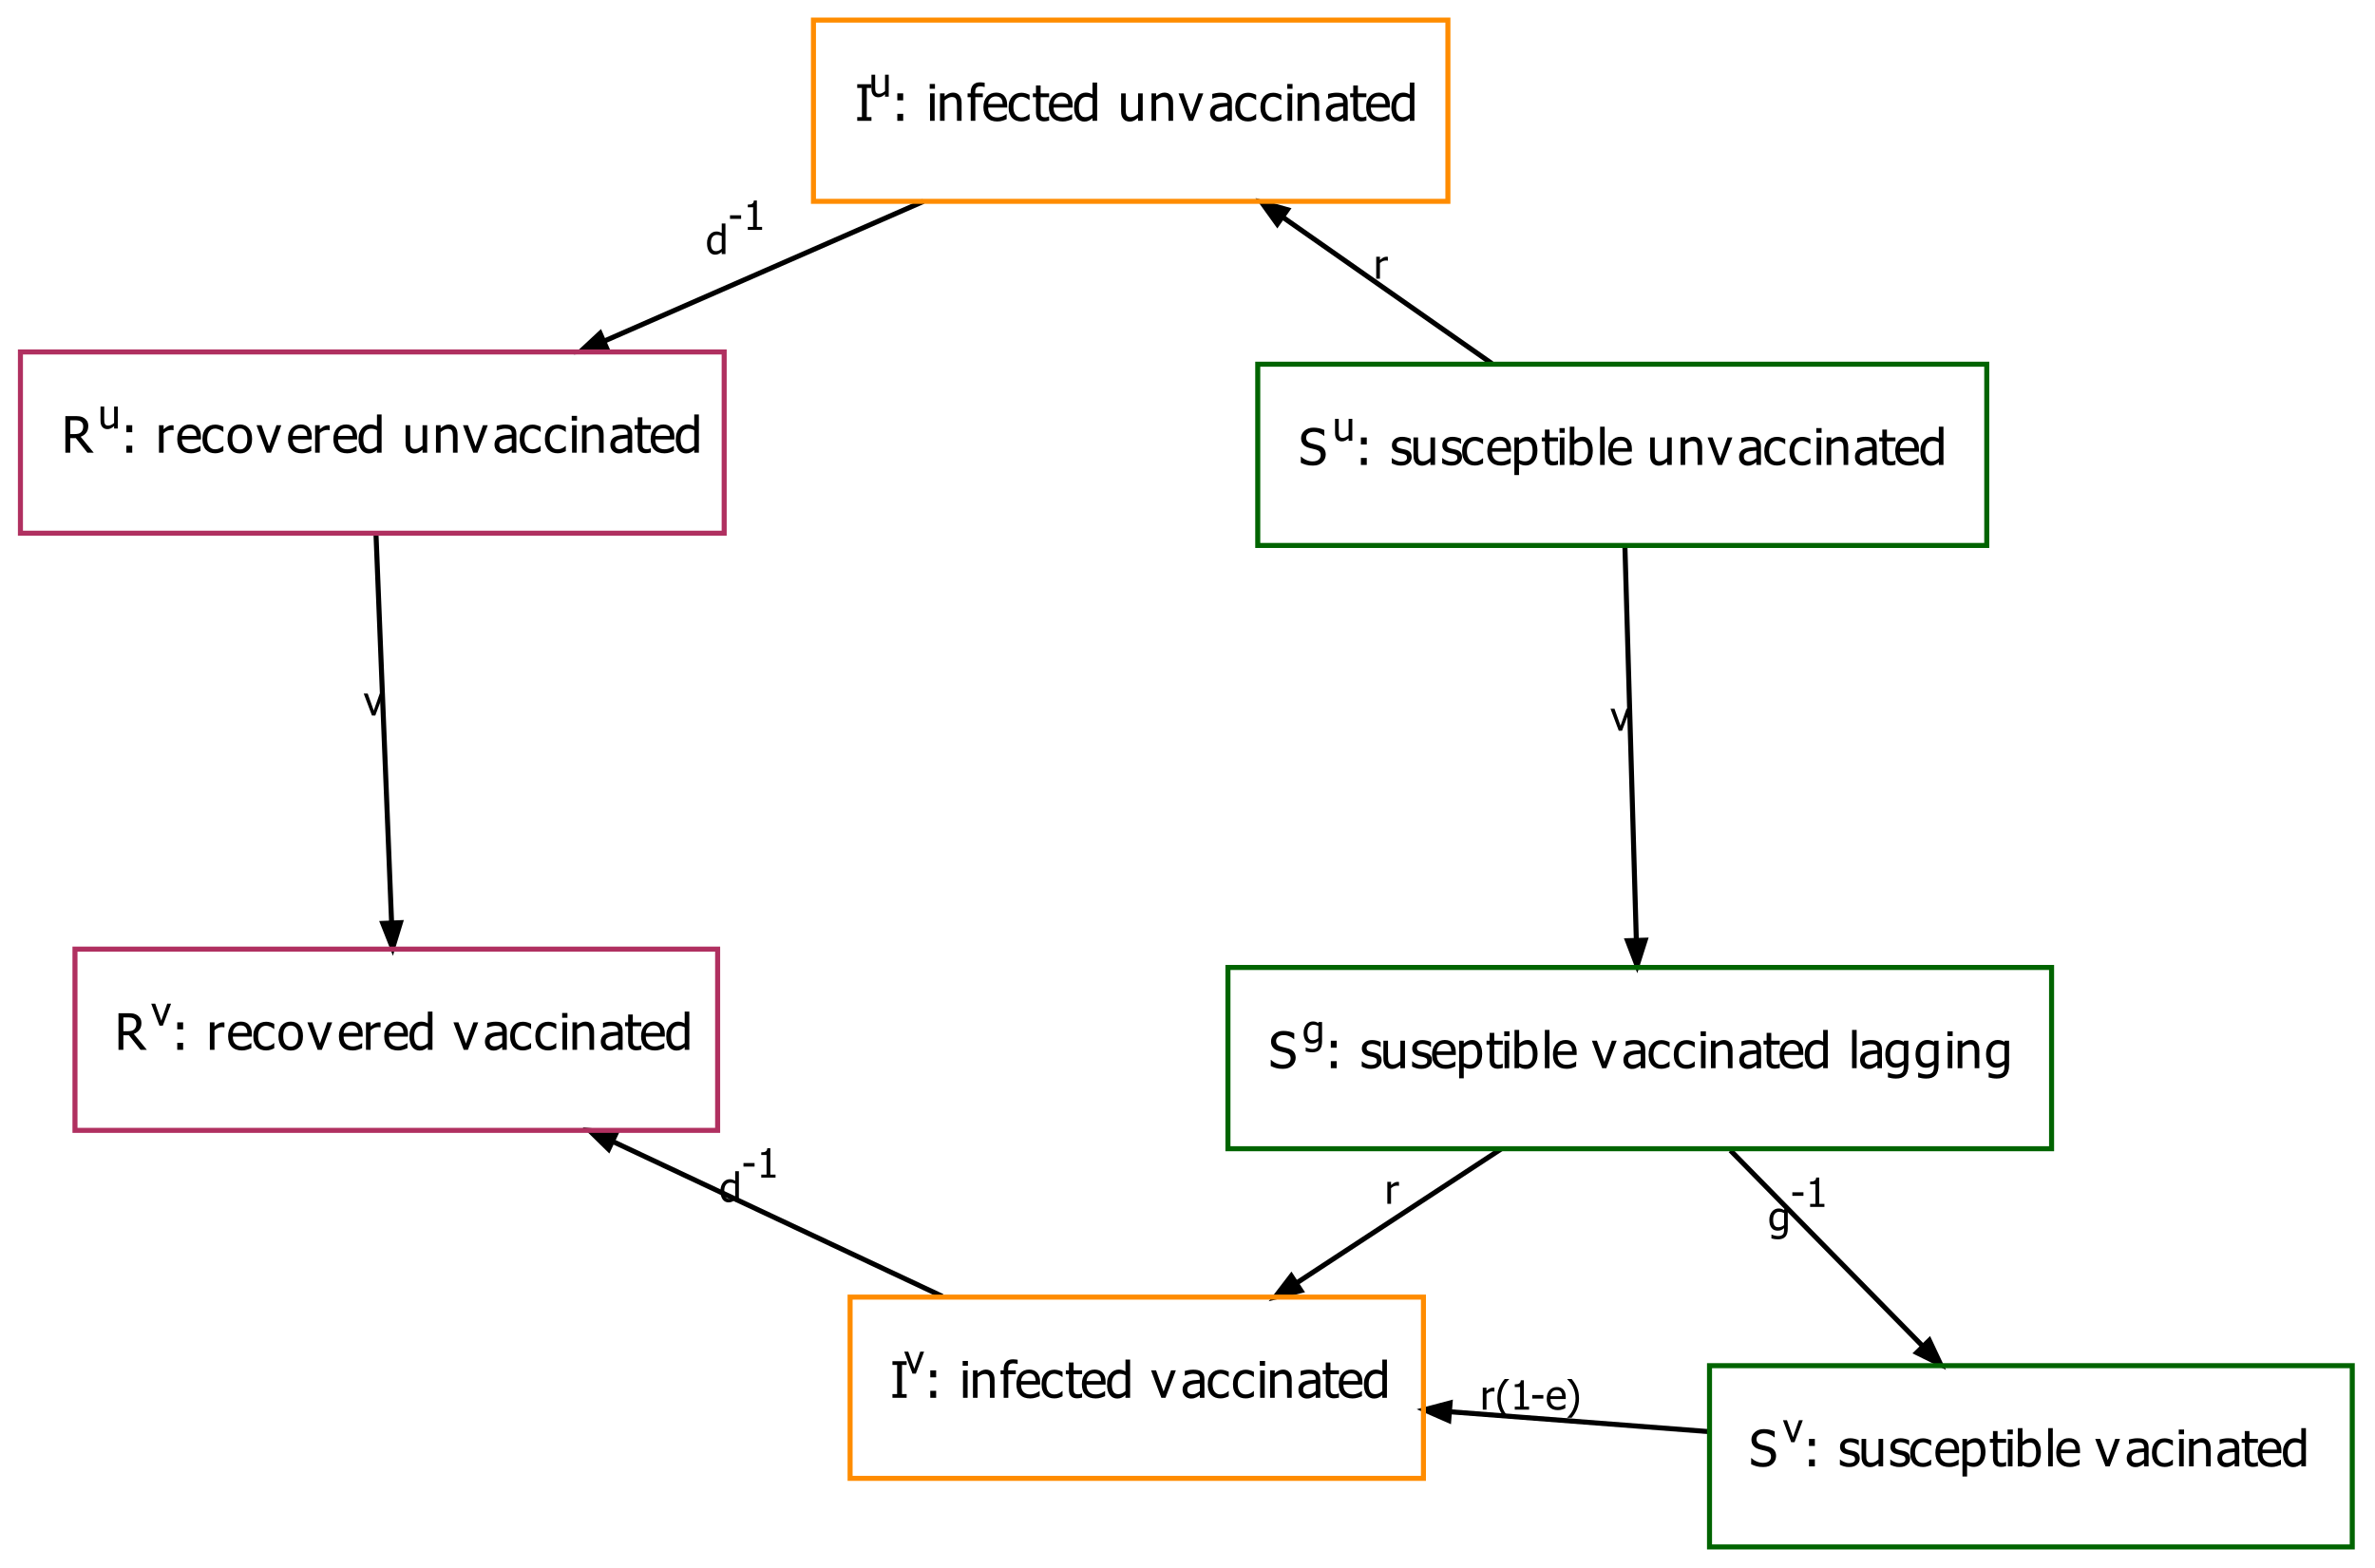 <?xml version="1.0" encoding="UTF-8"?>
<svg xmlns="http://www.w3.org/2000/svg" xmlns:xlink="http://www.w3.org/1999/xlink" width="589pt" height="389pt" viewBox="0 0 589 389" version="1.1">
<rect x="0" y="0" width="589" height="389" fill="#333333" stroke="none"/>
<defs>
<g>
<symbol overflow="visible" id="glyph0-0">
<path style="stroke:none;" d="M 1.25 0 L 1.25 -7.492 L 8.742 -7.492 L 8.742 0 Z M 1.875 -0.625 L 8.117 -0.625 L 8.117 -6.867 L 1.875 -6.867 Z M 1.875 -0.625 "/>
</symbol>
<symbol overflow="visible" id="glyph0-1">
<path style="stroke:none;" d="M 4.945 -5.449 L 2.895 0 L 2.07 0 L 0.027 -5.449 L 1.02 -5.449 L 2.512 -1.242 L 3.992 -5.449 Z M 4.945 -5.449 "/>
</symbol>
<symbol overflow="visible" id="glyph0-2">
<path style="stroke:none;" d="M 3.551 -4.465 L 3.504 -4.465 C 3.434 -4.48 3.359 -4.492 3.285 -4.5 C 3.207 -4.504 3.117 -4.504 3.012 -4.508 C 2.762 -4.504 2.516 -4.453 2.273 -4.348 C 2.027 -4.238 1.797 -4.078 1.582 -3.867 L 1.582 0 L 0.664 0 L 0.664 -5.449 L 1.582 -5.449 L 1.582 -4.641 C 1.914 -4.934 2.203 -5.141 2.453 -5.266 C 2.699 -5.387 2.941 -5.449 3.18 -5.449 C 3.27 -5.449 3.34 -5.445 3.391 -5.441 C 3.438 -5.434 3.492 -5.426 3.551 -5.418 Z M 3.551 -4.465 "/>
</symbol>
<symbol overflow="visible" id="glyph0-3">
<path style="stroke:none;" d="M 3.941 -1.477 L 3.941 -4.469 C 3.711 -4.574 3.5 -4.652 3.309 -4.703 C 3.113 -4.75 2.922 -4.773 2.73 -4.777 C 2.266 -4.773 1.898 -4.602 1.633 -4.262 C 1.363 -3.918 1.23 -3.43 1.234 -2.797 C 1.23 -2.188 1.332 -1.727 1.539 -1.414 C 1.738 -1.094 2.066 -0.938 2.527 -0.941 C 2.762 -0.938 3.008 -0.984 3.262 -1.082 C 3.512 -1.172 3.738 -1.305 3.941 -1.477 Z M 0.859 0.875 C 0.918 0.898 1.008 0.934 1.133 0.977 C 1.25 1.02 1.387 1.062 1.543 1.102 C 1.707 1.141 1.863 1.172 2.008 1.203 C 2.148 1.227 2.305 1.242 2.477 1.242 C 2.758 1.242 2.996 1.203 3.195 1.129 C 3.391 1.055 3.547 0.953 3.66 0.82 C 3.762 0.688 3.836 0.531 3.879 0.355 C 3.918 0.18 3.938 -0.016 3.941 -0.242 L 3.941 -0.723 C 3.691 -0.504 3.449 -0.348 3.215 -0.246 C 2.977 -0.145 2.68 -0.094 2.32 -0.094 C 1.699 -0.094 1.203 -0.324 0.84 -0.785 C 0.469 -1.246 0.285 -1.91 0.289 -2.777 C 0.285 -3.227 0.348 -3.625 0.477 -3.977 C 0.602 -4.324 0.773 -4.621 0.992 -4.867 C 1.191 -5.098 1.434 -5.277 1.715 -5.41 C 1.992 -5.535 2.281 -5.602 2.586 -5.602 C 2.867 -5.602 3.113 -5.566 3.32 -5.5 C 3.523 -5.43 3.73 -5.336 3.941 -5.215 L 3.996 -5.449 L 4.859 -5.449 L 4.859 -0.621 C 4.855 0.301 4.656 0.977 4.254 1.414 C 3.848 1.844 3.23 2.062 2.406 2.062 C 2.137 2.062 1.863 2.039 1.586 2 C 1.309 1.953 1.051 1.898 0.809 1.828 L 0.809 0.875 Z M 0.859 0.875 "/>
</symbol>
<symbol overflow="visible" id="glyph0-4">
<path style="stroke:none;" d="M 3.191 -2.738 L 0.438 -2.738 L 0.438 -3.621 L 3.191 -3.621 Z M 3.191 -2.738 "/>
</symbol>
<symbol overflow="visible" id="glyph0-5">
<path style="stroke:none;" d="M 4.645 0 L 1.102 0 L 1.102 -0.742 L 2.418 -0.742 L 2.418 -5.609 L 1.102 -5.609 L 1.102 -6.273 C 1.598 -6.27 1.961 -6.34 2.199 -6.484 C 2.434 -6.625 2.57 -6.895 2.602 -7.289 L 3.355 -7.289 L 3.355 -0.742 L 4.645 -0.742 Z M 4.645 0 "/>
</symbol>
<symbol overflow="visible" id="glyph0-6">
<path style="stroke:none;" d="M 3.465 2.012 L 2.348 2.012 C 1.777 1.332 1.332 0.625 1.012 -0.125 C 0.688 -0.875 0.527 -1.766 0.527 -2.789 C 0.527 -3.789 0.688 -4.672 1.008 -5.438 C 1.328 -6.199 1.773 -6.914 2.348 -7.59 L 3.465 -7.59 L 3.465 -7.543 C 3.199 -7.301 2.949 -7.027 2.711 -6.719 C 2.469 -6.406 2.246 -6.043 2.043 -5.633 C 1.844 -5.23 1.684 -4.793 1.566 -4.312 C 1.441 -3.828 1.383 -3.32 1.387 -2.789 C 1.383 -2.234 1.441 -1.723 1.562 -1.262 C 1.68 -0.797 1.84 -0.363 2.043 0.055 C 2.234 0.449 2.457 0.812 2.711 1.137 C 2.961 1.461 3.211 1.734 3.465 1.961 Z M 3.465 2.012 "/>
</symbol>
<symbol overflow="visible" id="glyph0-7">
<path style="stroke:none;" d="M 3.031 0.125 C 2.156 0.121 1.484 -0.117 1.008 -0.605 C 0.527 -1.09 0.285 -1.785 0.289 -2.691 C 0.285 -3.574 0.52 -4.281 0.984 -4.812 C 1.449 -5.336 2.055 -5.602 2.809 -5.602 C 3.145 -5.602 3.445 -5.551 3.707 -5.453 C 3.965 -5.355 4.191 -5.203 4.391 -4.996 C 4.582 -4.785 4.734 -4.531 4.84 -4.23 C 4.941 -3.93 4.992 -3.562 4.996 -3.129 L 4.996 -2.629 L 1.219 -2.629 C 1.219 -1.992 1.375 -1.508 1.695 -1.176 C 2.012 -0.836 2.453 -0.668 3.02 -0.672 C 3.215 -0.668 3.414 -0.691 3.609 -0.738 C 3.805 -0.785 3.98 -0.844 4.137 -0.918 C 4.301 -0.992 4.438 -1.062 4.555 -1.133 C 4.664 -1.199 4.762 -1.266 4.84 -1.332 L 4.895 -1.332 L 4.895 -0.332 C 4.781 -0.289 4.648 -0.234 4.492 -0.172 C 4.332 -0.105 4.188 -0.059 4.062 -0.023 C 3.883 0.023 3.723 0.059 3.578 0.086 C 3.43 0.109 3.246 0.121 3.031 0.125 Z M 4.102 -3.332 C 4.094 -3.578 4.062 -3.789 4.016 -3.969 C 3.961 -4.145 3.887 -4.297 3.789 -4.426 C 3.68 -4.559 3.543 -4.664 3.379 -4.734 C 3.211 -4.805 3.004 -4.84 2.758 -4.844 C 2.512 -4.84 2.305 -4.805 2.133 -4.734 C 1.961 -4.66 1.805 -4.551 1.668 -4.414 C 1.531 -4.266 1.426 -4.109 1.355 -3.938 C 1.281 -3.766 1.238 -3.562 1.219 -3.332 Z M 4.102 -3.332 "/>
</symbol>
<symbol overflow="visible" id="glyph0-8">
<path style="stroke:none;" d="M 3.297 -2.789 C 3.293 -1.781 3.133 -0.898 2.812 -0.141 C 2.492 0.617 2.047 1.332 1.477 2.012 L 0.359 2.012 L 0.359 1.961 C 0.609 1.734 0.863 1.457 1.117 1.133 C 1.367 0.805 1.59 0.445 1.781 0.055 C 1.98 -0.367 2.137 -0.805 2.258 -1.273 C 2.375 -1.738 2.438 -2.246 2.438 -2.789 C 2.438 -3.324 2.375 -3.832 2.258 -4.312 C 2.133 -4.789 1.977 -5.227 1.781 -5.633 C 1.582 -6.031 1.355 -6.395 1.105 -6.723 C 0.852 -7.043 0.602 -7.316 0.359 -7.543 L 0.359 -7.59 L 1.477 -7.59 C 2.043 -6.914 2.488 -6.199 2.812 -5.445 C 3.133 -4.684 3.293 -3.801 3.297 -2.789 Z M 3.297 -2.789 "/>
</symbol>
<symbol overflow="visible" id="glyph0-9">
<path style="stroke:none;" d="M 4.859 0 L 3.941 0 L 3.941 -0.555 C 3.797 -0.434 3.672 -0.336 3.57 -0.258 C 3.461 -0.18 3.34 -0.105 3.203 -0.043 C 3.074 0.02 2.941 0.062 2.801 0.098 C 2.66 0.133 2.496 0.152 2.312 0.152 C 2.012 0.152 1.738 0.094 1.488 -0.031 C 1.238 -0.152 1.023 -0.336 0.848 -0.574 C 0.668 -0.816 0.531 -1.113 0.434 -1.465 C 0.336 -1.816 0.285 -2.223 0.289 -2.684 C 0.285 -3.16 0.348 -3.57 0.473 -3.922 C 0.594 -4.27 0.766 -4.578 0.984 -4.84 C 1.18 -5.074 1.418 -5.258 1.703 -5.398 C 1.98 -5.531 2.277 -5.602 2.59 -5.602 C 2.863 -5.602 3.098 -5.57 3.301 -5.508 C 3.5 -5.445 3.715 -5.352 3.941 -5.23 L 3.941 -7.59 L 4.859 -7.59 Z M 3.941 -1.328 L 3.941 -4.469 C 3.711 -4.574 3.508 -4.648 3.328 -4.695 C 3.148 -4.734 2.953 -4.758 2.742 -4.762 C 2.27 -4.758 1.898 -4.582 1.633 -4.23 C 1.363 -3.879 1.23 -3.367 1.234 -2.703 C 1.23 -2.059 1.332 -1.57 1.539 -1.23 C 1.742 -0.891 2.07 -0.719 2.527 -0.723 C 2.762 -0.719 3.004 -0.773 3.254 -0.887 C 3.496 -0.992 3.727 -1.141 3.941 -1.328 Z M 3.941 -1.328 "/>
</symbol>
<symbol overflow="visible" id="glyph0-10">
<path style="stroke:none;" d="M 4.906 0 L 3.992 0 L 3.992 -0.605 C 3.703 -0.355 3.434 -0.168 3.184 -0.039 C 2.926 0.09 2.645 0.152 2.336 0.152 C 2.098 0.152 1.875 0.113 1.664 0.035 C 1.453 -0.043 1.27 -0.164 1.117 -0.336 C 0.957 -0.5 0.836 -0.715 0.754 -0.973 C 0.664 -1.23 0.621 -1.543 0.625 -1.914 L 0.625 -5.449 L 1.543 -5.449 L 1.543 -2.348 C 1.539 -2.055 1.551 -1.812 1.574 -1.625 C 1.594 -1.43 1.641 -1.266 1.719 -1.125 C 1.789 -0.984 1.891 -0.883 2.02 -0.82 C 2.148 -0.754 2.332 -0.719 2.574 -0.723 C 2.797 -0.719 3.039 -0.781 3.293 -0.91 C 3.543 -1.035 3.773 -1.191 3.992 -1.379 L 3.992 -5.449 L 4.906 -5.449 Z M 4.906 0 "/>
</symbol>
<symbol overflow="visible" id="glyph1-0">
<path style="stroke:none;" d="M 1.562 0 L 1.562 -9.367 L 10.93 -9.367 L 10.93 0 Z M 2.34 -0.781 L 10.148 -0.781 L 10.148 -8.586 L 2.34 -8.586 Z M 2.34 -0.781 "/>
</symbol>
<symbol overflow="visible" id="glyph1-1">
<path style="stroke:none;" d="M 3.453 0.164 C 2.789 0.164 2.23 0.098 1.77 -0.039 C 1.309 -0.172 0.875 -0.34 0.469 -0.543 L 0.469 -2.055 L 0.555 -2.055 C 0.949 -1.676 1.398 -1.387 1.906 -1.184 C 2.406 -0.98 2.895 -0.879 3.367 -0.879 C 4.031 -0.879 4.535 -1.016 4.879 -1.297 C 5.219 -1.57 5.391 -1.938 5.391 -2.398 C 5.391 -2.754 5.301 -3.047 5.121 -3.277 C 4.941 -3.504 4.656 -3.676 4.27 -3.789 C 3.984 -3.867 3.727 -3.934 3.5 -3.988 C 3.266 -4.039 2.977 -4.109 2.629 -4.203 C 2.312 -4.281 2.031 -4.387 1.785 -4.512 C 1.535 -4.637 1.316 -4.801 1.129 -5.008 C 0.938 -5.203 0.793 -5.438 0.691 -5.711 C 0.586 -5.98 0.531 -6.293 0.535 -6.648 C 0.531 -7.379 0.82 -7.996 1.395 -8.496 C 1.969 -8.996 2.699 -9.246 3.594 -9.246 C 4.098 -9.246 4.578 -9.195 5.035 -9.094 C 5.484 -8.992 5.906 -8.848 6.293 -8.66 L 6.293 -7.215 L 6.203 -7.215 C 5.91 -7.473 5.539 -7.703 5.09 -7.906 C 4.637 -8.102 4.164 -8.203 3.672 -8.203 C 3.105 -8.203 2.652 -8.07 2.309 -7.809 C 1.965 -7.543 1.793 -7.199 1.793 -6.773 C 1.793 -6.387 1.895 -6.078 2.098 -5.852 C 2.301 -5.621 2.594 -5.457 2.98 -5.355 C 3.234 -5.285 3.547 -5.203 3.922 -5.117 C 4.289 -5.027 4.598 -4.949 4.844 -4.879 C 5.465 -4.688 5.922 -4.398 6.215 -4.012 C 6.5 -3.625 6.645 -3.148 6.648 -2.586 C 6.645 -2.227 6.57 -1.879 6.43 -1.535 C 6.281 -1.191 6.082 -0.898 5.824 -0.66 C 5.531 -0.391 5.199 -0.188 4.832 -0.047 C 4.461 0.094 4 0.164 3.453 0.164 Z M 3.453 0.164 "/>
</symbol>
<symbol overflow="visible" id="glyph1-2">
<path style="stroke:none;" d="M 2.938 -5.074 L 1.48 -5.074 L 1.48 -6.812 L 2.938 -6.812 Z M 2.938 0 L 1.48 0 L 1.48 -1.738 L 2.938 -1.738 Z M 2.938 0 "/>
</symbol>
<symbol overflow="visible" id="glyph1-3">
<path style="stroke:none;" d=""/>
</symbol>
<symbol overflow="visible" id="glyph1-4">
<path style="stroke:none;" d="M 2.672 0.164 C 2.215 0.164 1.789 0.105 1.395 -0.02 C 0.996 -0.137 0.668 -0.27 0.41 -0.41 L 0.41 -1.695 L 0.469 -1.695 C 0.566 -1.613 0.68 -1.527 0.812 -1.438 C 0.941 -1.344 1.117 -1.25 1.34 -1.148 C 1.531 -1.055 1.746 -0.973 1.984 -0.906 C 2.215 -0.836 2.457 -0.801 2.715 -0.805 C 2.895 -0.801 3.09 -0.824 3.297 -0.867 C 3.504 -0.91 3.66 -0.965 3.762 -1.031 C 3.902 -1.125 4.004 -1.223 4.07 -1.328 C 4.129 -1.434 4.16 -1.594 4.164 -1.805 C 4.16 -2.078 4.086 -2.281 3.941 -2.422 C 3.789 -2.555 3.527 -2.672 3.152 -2.77 C 3.004 -2.805 2.812 -2.848 2.578 -2.895 C 2.344 -2.941 2.125 -2.992 1.926 -3.055 C 1.406 -3.203 1.027 -3.438 0.793 -3.754 C 0.551 -4.066 0.434 -4.449 0.438 -4.898 C 0.434 -5.508 0.664 -6.004 1.133 -6.395 C 1.594 -6.777 2.211 -6.973 2.98 -6.977 C 3.359 -6.973 3.738 -6.926 4.121 -6.836 C 4.5 -6.738 4.824 -6.621 5.086 -6.484 L 5.086 -5.258 L 5.023 -5.258 C 4.727 -5.484 4.402 -5.668 4.047 -5.805 C 3.684 -5.938 3.32 -6.004 2.957 -6.008 C 2.578 -6.004 2.258 -5.926 2 -5.77 C 1.734 -5.609 1.605 -5.371 1.609 -5.051 C 1.605 -4.762 1.684 -4.547 1.84 -4.41 C 1.996 -4.27 2.242 -4.156 2.586 -4.066 C 2.754 -4.02 2.945 -3.973 3.156 -3.934 C 3.363 -3.887 3.582 -3.84 3.816 -3.789 C 4.316 -3.66 4.695 -3.449 4.953 -3.156 C 5.203 -2.863 5.332 -2.465 5.336 -1.965 C 5.332 -1.668 5.273 -1.391 5.16 -1.129 C 5.043 -0.867 4.875 -0.645 4.652 -0.457 C 4.41 -0.254 4.133 -0.102 3.828 0.004 C 3.516 0.109 3.133 0.164 2.672 0.164 Z M 2.672 0.164 "/>
</symbol>
<symbol overflow="visible" id="glyph1-5">
<path style="stroke:none;" d="M 6.137 0 L 4.988 0 L 4.988 -0.758 C 4.629 -0.445 4.293 -0.211 3.98 -0.051 C 3.66 0.109 3.309 0.188 2.922 0.188 C 2.621 0.188 2.34 0.137 2.082 0.039 C 1.816 -0.059 1.59 -0.211 1.398 -0.422 C 1.199 -0.633 1.047 -0.898 0.941 -1.219 C 0.832 -1.539 0.777 -1.93 0.781 -2.391 L 0.781 -6.812 L 1.926 -6.812 L 1.926 -2.934 C 1.922 -2.57 1.934 -2.27 1.965 -2.031 C 1.988 -1.793 2.051 -1.586 2.148 -1.41 C 2.238 -1.234 2.363 -1.105 2.527 -1.023 C 2.684 -0.941 2.914 -0.902 3.219 -0.902 C 3.496 -0.902 3.797 -0.98 4.117 -1.141 C 4.434 -1.297 4.723 -1.492 4.988 -1.727 L 4.988 -6.812 L 6.137 -6.812 Z M 6.137 0 "/>
</symbol>
<symbol overflow="visible" id="glyph1-6">
<path style="stroke:none;" d="M 3.535 0.152 C 3.066 0.152 2.641 0.082 2.25 -0.062 C 1.859 -0.207 1.523 -0.426 1.242 -0.719 C 0.961 -1.012 0.742 -1.383 0.59 -1.828 C 0.434 -2.273 0.355 -2.797 0.359 -3.398 C 0.355 -3.992 0.438 -4.508 0.598 -4.945 C 0.758 -5.379 0.973 -5.742 1.242 -6.043 C 1.512 -6.336 1.844 -6.566 2.246 -6.727 C 2.645 -6.887 3.074 -6.965 3.535 -6.969 C 3.906 -6.965 4.27 -6.914 4.617 -6.809 C 4.965 -6.703 5.273 -6.582 5.551 -6.445 L 5.551 -5.16 L 5.484 -5.16 C 5.398 -5.227 5.293 -5.305 5.168 -5.395 C 5.039 -5.484 4.883 -5.578 4.703 -5.672 C 4.543 -5.75 4.355 -5.82 4.141 -5.883 C 3.922 -5.945 3.715 -5.977 3.52 -5.977 C 2.922 -5.977 2.445 -5.75 2.09 -5.301 C 1.727 -4.852 1.547 -4.219 1.551 -3.398 C 1.547 -2.59 1.719 -1.961 2.07 -1.512 C 2.414 -1.062 2.898 -0.836 3.52 -0.84 C 3.891 -0.836 4.246 -0.914 4.586 -1.07 C 4.922 -1.223 5.223 -1.422 5.484 -1.672 L 5.551 -1.672 L 5.551 -0.383 C 5.434 -0.328 5.293 -0.266 5.121 -0.191 C 4.949 -0.113 4.793 -0.059 4.66 -0.023 C 4.461 0.031 4.285 0.074 4.133 0.105 C 3.977 0.137 3.777 0.152 3.535 0.152 Z M 3.535 0.152 "/>
</symbol>
<symbol overflow="visible" id="glyph1-7">
<path style="stroke:none;" d="M 3.789 0.16 C 2.699 0.156 1.855 -0.145 1.258 -0.758 C 0.656 -1.367 0.355 -2.238 0.359 -3.367 C 0.355 -4.473 0.648 -5.355 1.23 -6.016 C 1.812 -6.668 2.57 -6.996 3.512 -7 C 3.934 -6.996 4.309 -6.934 4.633 -6.816 C 4.957 -6.691 5.242 -6.504 5.488 -6.246 C 5.73 -5.984 5.918 -5.664 6.051 -5.289 C 6.18 -4.91 6.246 -4.449 6.246 -3.91 L 6.246 -3.285 L 1.523 -3.285 C 1.523 -2.492 1.723 -1.887 2.121 -1.469 C 2.52 -1.047 3.07 -0.836 3.773 -0.84 C 4.023 -0.836 4.27 -0.867 4.516 -0.926 C 4.754 -0.98 4.973 -1.055 5.172 -1.148 C 5.379 -1.238 5.555 -1.328 5.695 -1.418 C 5.836 -1.504 5.953 -1.586 6.051 -1.664 L 6.117 -1.664 L 6.117 -0.414 C 5.98 -0.359 5.812 -0.293 5.613 -0.215 C 5.414 -0.133 5.234 -0.07 5.078 -0.031 C 4.855 0.031 4.652 0.074 4.473 0.109 C 4.289 0.141 4.062 0.156 3.789 0.16 Z M 5.129 -4.164 C 5.117 -4.473 5.082 -4.738 5.02 -4.965 C 4.953 -5.184 4.859 -5.375 4.738 -5.531 C 4.602 -5.703 4.43 -5.832 4.223 -5.922 C 4.012 -6.008 3.754 -6.051 3.445 -6.055 C 3.141 -6.051 2.879 -6.008 2.668 -5.918 C 2.449 -5.824 2.258 -5.691 2.086 -5.52 C 1.914 -5.34 1.781 -5.141 1.695 -4.922 C 1.602 -4.703 1.547 -4.449 1.523 -4.164 Z M 5.129 -4.164 "/>
</symbol>
<symbol overflow="visible" id="glyph1-8">
<path style="stroke:none;" d="M 6.543 -3.586 C 6.539 -2.449 6.266 -1.543 5.727 -0.875 C 5.18 -0.203 4.496 0.129 3.672 0.133 C 3.332 0.129 3.031 0.09 2.773 0.016 C 2.508 -0.059 2.242 -0.176 1.977 -0.34 L 1.977 2.512 L 0.828 2.512 L 0.828 -6.812 L 1.977 -6.812 L 1.977 -6.098 C 2.258 -6.352 2.574 -6.566 2.922 -6.742 C 3.27 -6.91 3.648 -6.996 4.062 -7 C 4.84 -6.996 5.449 -6.688 5.887 -6.074 C 6.32 -5.453 6.539 -4.625 6.543 -3.586 Z M 5.359 -3.457 C 5.355 -4.23 5.23 -4.832 4.988 -5.266 C 4.738 -5.691 4.336 -5.906 3.781 -5.91 C 3.453 -5.906 3.141 -5.832 2.836 -5.691 C 2.531 -5.543 2.242 -5.359 1.977 -5.137 L 1.977 -1.273 C 2.273 -1.125 2.531 -1.027 2.746 -0.973 C 2.957 -0.918 3.203 -0.891 3.48 -0.895 C 4.074 -0.891 4.535 -1.109 4.863 -1.547 C 5.191 -1.984 5.355 -2.621 5.359 -3.457 Z M 5.359 -3.457 "/>
</symbol>
<symbol overflow="visible" id="glyph1-9">
<path style="stroke:none;" d="M 2.891 0.133 C 2.262 0.129 1.773 -0.047 1.426 -0.398 C 1.074 -0.754 0.902 -1.316 0.902 -2.086 L 0.902 -5.859 L 0.129 -5.859 L 0.129 -6.812 L 0.902 -6.812 L 0.902 -8.77 L 2.051 -8.77 L 2.051 -6.812 L 4.16 -6.812 L 4.16 -5.859 L 2.051 -5.859 L 2.051 -2.621 C 2.051 -2.273 2.055 -2.008 2.066 -1.824 C 2.078 -1.633 2.125 -1.461 2.207 -1.301 C 2.273 -1.156 2.387 -1.047 2.543 -0.977 C 2.695 -0.902 2.902 -0.867 3.172 -0.871 C 3.355 -0.867 3.539 -0.895 3.715 -0.953 C 3.887 -1.004 4.012 -1.051 4.094 -1.09 L 4.16 -1.09 L 4.16 -0.062 C 3.941 0 3.723 0.047 3.504 0.082 C 3.281 0.113 3.074 0.129 2.891 0.133 Z M 2.891 0.133 "/>
</symbol>
<symbol overflow="visible" id="glyph1-10">
<path style="stroke:none;" d="M 2 0 L 0.855 0 L 0.855 -6.812 L 2 -6.812 Z M 2.078 -7.953 L 0.773 -7.953 L 0.773 -9.141 L 2.078 -9.141 Z M 2.078 -7.953 "/>
</symbol>
<symbol overflow="visible" id="glyph1-11">
<path style="stroke:none;" d="M 5.359 -3.426 C 5.355 -4.238 5.23 -4.855 4.988 -5.277 C 4.738 -5.695 4.34 -5.906 3.793 -5.91 C 3.477 -5.906 3.16 -5.832 2.844 -5.688 C 2.523 -5.539 2.234 -5.355 1.977 -5.137 L 1.977 -1.23 C 2.262 -1.09 2.52 -0.988 2.742 -0.93 C 2.965 -0.867 3.211 -0.836 3.48 -0.84 C 4.066 -0.836 4.523 -1.043 4.859 -1.461 C 5.188 -1.875 5.355 -2.531 5.359 -3.426 Z M 6.543 -3.52 C 6.539 -2.402 6.27 -1.504 5.73 -0.828 C 5.191 -0.148 4.516 0.188 3.703 0.188 C 3.332 0.188 3.016 0.141 2.754 0.051 C 2.488 -0.039 2.227 -0.16 1.977 -0.316 L 1.902 0 L 0.828 0 L 0.828 -9.488 L 1.977 -9.488 L 1.977 -6.098 C 2.262 -6.355 2.574 -6.57 2.914 -6.742 C 3.25 -6.91 3.633 -6.996 4.062 -7 C 4.828 -6.996 5.434 -6.688 5.879 -6.074 C 6.316 -5.457 6.539 -4.605 6.543 -3.52 Z M 6.543 -3.52 "/>
</symbol>
<symbol overflow="visible" id="glyph1-12">
<path style="stroke:none;" d="M 2 0 L 0.855 0 L 0.855 -9.488 L 2 -9.488 Z M 2 0 "/>
</symbol>
<symbol overflow="visible" id="glyph1-13">
<path style="stroke:none;" d="M 6.184 0 L 5.039 0 L 5.039 -3.879 C 5.039 -4.191 5.023 -4.48 4.992 -4.754 C 4.961 -5.02 4.902 -5.238 4.816 -5.402 C 4.723 -5.574 4.59 -5.699 4.426 -5.785 C 4.254 -5.863 4.027 -5.906 3.746 -5.91 C 3.457 -5.906 3.164 -5.828 2.863 -5.68 C 2.559 -5.523 2.262 -5.328 1.977 -5.086 L 1.977 0 L 0.828 0 L 0.828 -6.812 L 1.977 -6.812 L 1.977 -6.055 C 2.312 -6.355 2.652 -6.59 2.988 -6.754 C 3.32 -6.914 3.672 -6.996 4.043 -7 C 4.715 -6.996 5.238 -6.773 5.617 -6.336 C 5.992 -5.891 6.18 -5.254 6.184 -4.422 Z M 6.184 0 "/>
</symbol>
<symbol overflow="visible" id="glyph1-14">
<path style="stroke:none;" d="M 6.184 -6.812 L 3.617 0 L 2.586 0 L 0.035 -6.812 L 1.273 -6.812 L 3.141 -1.555 L 4.988 -6.812 Z M 6.184 -6.812 "/>
</symbol>
<symbol overflow="visible" id="glyph1-15">
<path style="stroke:none;" d="M 4.637 -1.676 L 4.637 -3.566 C 4.359 -3.539 4.016 -3.504 3.602 -3.465 C 3.184 -3.418 2.848 -3.359 2.594 -3.285 C 2.285 -3.191 2.031 -3.047 1.832 -2.855 C 1.633 -2.66 1.535 -2.395 1.535 -2.051 C 1.535 -1.66 1.645 -1.363 1.863 -1.164 C 2.082 -0.965 2.402 -0.867 2.828 -0.867 C 3.188 -0.867 3.516 -0.945 3.809 -1.102 C 4.102 -1.258 4.375 -1.449 4.637 -1.676 Z M 4.637 -0.727 C 4.539 -0.656 4.414 -0.559 4.258 -0.434 C 4.098 -0.309 3.945 -0.211 3.805 -0.141 C 3.598 -0.035 3.402 0.043 3.215 0.102 C 3.023 0.156 2.758 0.188 2.422 0.188 C 2.137 0.188 1.871 0.133 1.621 0.027 C 1.367 -0.078 1.145 -0.223 0.957 -0.414 C 0.77 -0.598 0.625 -0.828 0.52 -1.105 C 0.406 -1.379 0.352 -1.668 0.355 -1.977 C 0.352 -2.445 0.449 -2.848 0.652 -3.18 C 0.848 -3.508 1.164 -3.77 1.598 -3.969 C 1.977 -4.141 2.426 -4.262 2.949 -4.332 C 3.465 -4.395 4.027 -4.445 4.637 -4.48 L 4.637 -4.703 C 4.633 -4.969 4.594 -5.184 4.512 -5.352 C 4.43 -5.512 4.316 -5.641 4.172 -5.734 C 4.023 -5.824 3.844 -5.887 3.633 -5.918 C 3.422 -5.949 3.203 -5.965 2.98 -5.965 C 2.715 -5.965 2.402 -5.922 2.047 -5.844 C 1.688 -5.762 1.332 -5.648 0.977 -5.5 L 0.91 -5.5 L 0.91 -6.664 C 1.117 -6.723 1.422 -6.793 1.816 -6.867 C 2.211 -6.938 2.602 -6.973 2.988 -6.977 C 3.457 -6.973 3.852 -6.938 4.172 -6.867 C 4.492 -6.793 4.781 -6.66 5.039 -6.469 C 5.285 -6.281 5.469 -6.039 5.59 -5.746 C 5.711 -5.445 5.77 -5.082 5.773 -4.66 L 5.773 0 L 4.637 0 Z M 4.637 -0.727 "/>
</symbol>
<symbol overflow="visible" id="glyph1-16">
<path style="stroke:none;" d="M 6.074 0 L 4.926 0 L 4.926 -0.695 C 4.746 -0.543 4.594 -0.418 4.465 -0.32 C 4.332 -0.223 4.18 -0.133 4.008 -0.055 C 3.844 0.023 3.672 0.078 3.5 0.125 C 3.32 0.164 3.117 0.188 2.891 0.188 C 2.516 0.188 2.176 0.113 1.863 -0.043 C 1.547 -0.191 1.277 -0.418 1.062 -0.719 C 0.836 -1.02 0.664 -1.391 0.543 -1.832 C 0.418 -2.273 0.355 -2.781 0.359 -3.355 C 0.355 -3.949 0.434 -4.465 0.59 -4.906 C 0.742 -5.34 0.957 -5.723 1.23 -6.051 C 1.48 -6.344 1.781 -6.574 2.133 -6.746 C 2.484 -6.91 2.852 -6.996 3.238 -7 C 3.578 -6.996 3.875 -6.957 4.129 -6.887 C 4.379 -6.809 4.645 -6.695 4.926 -6.539 L 4.926 -9.488 L 6.074 -9.488 Z M 4.926 -1.66 L 4.926 -5.586 C 4.641 -5.719 4.387 -5.816 4.16 -5.871 C 3.934 -5.926 3.688 -5.953 3.426 -5.953 C 2.836 -5.953 2.375 -5.73 2.043 -5.289 C 1.707 -4.848 1.539 -4.211 1.543 -3.379 C 1.539 -2.574 1.668 -1.961 1.926 -1.539 C 2.18 -1.113 2.59 -0.902 3.16 -0.902 C 3.457 -0.902 3.762 -0.969 4.066 -1.105 C 4.371 -1.242 4.656 -1.426 4.926 -1.66 Z M 4.926 -1.66 "/>
</symbol>
<symbol overflow="visible" id="glyph1-17">
<path style="stroke:none;" d="M 4.926 -1.848 L 4.926 -5.586 C 4.641 -5.719 4.379 -5.816 4.137 -5.879 C 3.895 -5.934 3.652 -5.965 3.414 -5.969 C 2.832 -5.965 2.375 -5.75 2.043 -5.328 C 1.707 -4.898 1.539 -4.289 1.543 -3.496 C 1.539 -2.734 1.668 -2.156 1.922 -1.766 C 2.176 -1.367 2.586 -1.172 3.16 -1.176 C 3.453 -1.172 3.762 -1.23 4.078 -1.352 C 4.391 -1.469 4.672 -1.633 4.926 -1.848 Z M 1.074 1.09 C 1.145 1.121 1.258 1.164 1.414 1.223 C 1.562 1.273 1.734 1.324 1.926 1.379 C 2.137 1.426 2.332 1.469 2.512 1.504 C 2.688 1.535 2.883 1.551 3.098 1.555 C 3.449 1.551 3.75 1.504 3.996 1.414 C 4.242 1.316 4.434 1.188 4.574 1.023 C 4.703 0.855 4.793 0.664 4.848 0.445 C 4.895 0.227 4.922 -0.023 4.926 -0.305 L 4.926 -0.902 C 4.617 -0.633 4.316 -0.434 4.02 -0.309 C 3.723 -0.18 3.348 -0.117 2.902 -0.117 C 2.121 -0.117 1.504 -0.402 1.047 -0.98 C 0.586 -1.555 0.355 -2.387 0.359 -3.469 C 0.355 -4.031 0.438 -4.531 0.598 -4.973 C 0.754 -5.406 0.965 -5.777 1.238 -6.086 C 1.488 -6.375 1.793 -6.602 2.145 -6.762 C 2.496 -6.918 2.855 -6.996 3.23 -7 C 3.582 -6.996 3.891 -6.953 4.148 -6.875 C 4.406 -6.789 4.664 -6.672 4.926 -6.52 L 4.996 -6.812 L 6.074 -6.812 L 6.074 -0.773 C 6.07 0.379 5.816 1.223 5.316 1.766 C 4.809 2.305 4.039 2.578 3.008 2.578 C 2.672 2.578 2.332 2.551 1.984 2.5 C 1.637 2.445 1.312 2.375 1.012 2.285 L 1.012 1.09 Z M 1.074 1.09 "/>
</symbol>
<symbol overflow="visible" id="glyph1-18">
<path style="stroke:none;" d="M 4.094 0 L 0.566 0 L 0.566 -0.926 L 1.727 -0.926 L 1.727 -8.152 L 0.566 -8.152 L 0.566 -9.082 L 4.094 -9.082 L 4.094 -8.152 L 2.934 -8.152 L 2.934 -0.926 L 4.094 -0.926 Z M 4.094 0 "/>
</symbol>
<symbol overflow="visible" id="glyph1-19">
<path style="stroke:none;" d="M 4.414 -8.391 L 4.355 -8.391 C 4.25 -8.426 4.105 -8.461 3.914 -8.496 C 3.723 -8.531 3.551 -8.547 3.402 -8.551 C 2.914 -8.547 2.57 -8.438 2.367 -8.223 C 2.164 -8.004 2.062 -7.613 2.062 -7.043 L 2.062 -6.812 L 3.957 -6.812 L 3.957 -5.859 L 2.098 -5.859 L 2.098 0 L 0.953 0 L 0.953 -5.859 L 0.176 -5.859 L 0.176 -6.812 L 0.953 -6.812 L 0.953 -7.039 C 0.949 -7.855 1.145 -8.48 1.543 -8.91 C 1.934 -9.336 2.5 -9.551 3.238 -9.551 C 3.445 -9.551 3.652 -9.539 3.859 -9.516 C 4.059 -9.492 4.242 -9.465 4.414 -9.441 Z M 4.414 -8.391 "/>
</symbol>
<symbol overflow="visible" id="glyph1-20">
<path style="stroke:none;" d="M 7.953 0 L 6.387 0 L 3.508 -3.609 L 2.129 -3.609 L 2.129 0 L 0.922 0 L 0.922 -9.082 L 3.262 -9.082 C 3.781 -9.082 4.219 -9.051 4.57 -8.996 C 4.922 -8.934 5.254 -8.801 5.574 -8.598 C 5.887 -8.391 6.141 -8.129 6.328 -7.812 C 6.512 -7.488 6.602 -7.09 6.605 -6.617 C 6.602 -5.945 6.434 -5.391 6.098 -4.945 C 5.758 -4.496 5.297 -4.164 4.719 -3.953 Z M 5.344 -6.523 C 5.344 -6.785 5.297 -7.023 5.203 -7.23 C 5.109 -7.434 4.965 -7.602 4.77 -7.734 C 4.598 -7.844 4.395 -7.922 4.168 -7.973 C 3.938 -8.016 3.656 -8.039 3.324 -8.043 L 2.129 -8.043 L 2.129 -4.617 L 3.191 -4.617 C 3.531 -4.617 3.84 -4.645 4.121 -4.707 C 4.395 -4.766 4.633 -4.895 4.828 -5.086 C 5.004 -5.258 5.133 -5.461 5.219 -5.695 C 5.301 -5.93 5.344 -6.203 5.344 -6.523 Z M 5.344 -6.523 "/>
</symbol>
<symbol overflow="visible" id="glyph1-21">
<path style="stroke:none;" d="M 4.441 -5.578 L 4.379 -5.578 C 4.289 -5.602 4.199 -5.617 4.105 -5.625 C 4.008 -5.633 3.895 -5.637 3.762 -5.637 C 3.453 -5.637 3.145 -5.566 2.84 -5.434 C 2.531 -5.297 2.242 -5.098 1.977 -4.836 L 1.977 0 L 0.828 0 L 0.828 -6.812 L 1.977 -6.812 L 1.977 -5.801 C 2.391 -6.168 2.758 -6.426 3.07 -6.582 C 3.379 -6.73 3.68 -6.809 3.977 -6.812 C 4.09 -6.809 4.176 -6.805 4.238 -6.801 C 4.293 -6.793 4.363 -6.785 4.441 -6.773 Z M 4.441 -5.578 "/>
</symbol>
<symbol overflow="visible" id="glyph1-22">
<path style="stroke:none;" d="M 6.434 -3.402 C 6.434 -2.254 6.156 -1.367 5.602 -0.746 C 5.047 -0.121 4.312 0.188 3.398 0.188 C 2.449 0.188 1.703 -0.133 1.16 -0.777 C 0.617 -1.422 0.344 -2.297 0.348 -3.402 C 0.344 -4.539 0.625 -5.422 1.184 -6.055 C 1.742 -6.68 2.48 -6.996 3.398 -7 C 4.312 -6.996 5.047 -6.684 5.602 -6.059 C 6.156 -5.43 6.434 -4.543 6.434 -3.402 Z M 5.25 -3.402 C 5.25 -4.281 5.09 -4.938 4.77 -5.367 C 4.449 -5.797 3.992 -6.012 3.398 -6.012 C 2.797 -6.012 2.336 -5.797 2.016 -5.367 C 1.691 -4.938 1.527 -4.281 1.531 -3.402 C 1.527 -2.547 1.691 -1.898 2.016 -1.461 C 2.336 -1.016 2.797 -0.797 3.398 -0.801 C 3.984 -0.797 4.438 -1.012 4.766 -1.449 C 5.086 -1.879 5.25 -2.531 5.25 -3.402 Z M 5.25 -3.402 "/>
</symbol>
</g>
</defs>
<g id="surface416">
<path style="fill-rule:nonzero;fill:rgb(100%,100%,100%);fill-opacity:1;stroke-width:1;stroke-linecap:butt;stroke-linejoin:miter;stroke:rgb(100%,100%,100%);stroke-opacity:1;stroke-miterlimit:4;" d="M -4.001 4.001 L -4.001 -307.256 L 466.914 -307.256 L 466.914 4.001 Z M -4.001 4.001 " transform="matrix(1.249,0,0,1.249,5.298,383.749)"/>
<path style="fill:none;stroke-width:1;stroke-linecap:butt;stroke-linejoin:miter;stroke:rgb(0%,0%,0%);stroke-opacity:1;stroke-miterlimit:4;" d="M 318.4 -198.709 C 319.003 -177.86 319.998 -143.631 320.661 -120.734 " transform="matrix(1.249,0,0,1.249,5.298,383.749)"/>
<path style="fill-rule:nonzero;fill:rgb(0%,0%,0%);fill-opacity:1;stroke-width:1;stroke-linecap:butt;stroke-linejoin:miter;stroke:rgb(0%,0%,0%);stroke-opacity:1;stroke-miterlimit:4;" d="M 322.418 -120.509 L 320.814 -115.461 L 318.919 -120.406 Z M 322.418 -120.509 " transform="matrix(1.249,0,0,1.249,5.298,383.749)"/>
<g style="fill:rgb(0%,0%,0%);fill-opacity:1;">
  <use xlink:href="#glyph0-1" x="399.379" y="181.265"/>
</g>
<path style="fill:none;stroke-width:1;stroke-linecap:butt;stroke-linejoin:miter;stroke:rgb(0%,0%,0%);stroke-opacity:1;stroke-miterlimit:4;" d="M 291.971 -235.045 C 279.286 -243.928 263.929 -254.68 250.687 -263.951 " transform="matrix(1.249,0,0,1.249,5.298,383.749)"/>
<path style="fill-rule:nonzero;fill:rgb(0%,0%,0%);fill-opacity:1;stroke-width:1;stroke-linecap:butt;stroke-linejoin:miter;stroke:rgb(0%,0%,0%);stroke-opacity:1;stroke-miterlimit:4;" d="M 249.376 -262.734 L 246.286 -267.035 L 251.384 -265.599 Z M 249.376 -262.734 " transform="matrix(1.249,0,0,1.249,5.298,383.749)"/>
<g style="fill:rgb(0%,0%,0%);fill-opacity:1;">
  <use xlink:href="#glyph0-2" x="340.641" y="69.14"/>
</g>
<path style="fill:none;stroke-width:1;stroke-linecap:butt;stroke-linejoin:miter;stroke:rgb(0%,0%,0%);stroke-opacity:1;stroke-miterlimit:4;" d="M 339.361 -78.746 C 350.73 -67.168 365.483 -52.146 377.471 -39.935 " transform="matrix(1.249,0,0,1.249,5.298,383.749)"/>
<path style="fill-rule:nonzero;fill:rgb(0%,0%,0%);fill-opacity:1;stroke-width:1;stroke-linecap:butt;stroke-linejoin:miter;stroke:rgb(0%,0%,0%);stroke-opacity:1;stroke-miterlimit:4;" d="M 378.841 -41.039 L 381.096 -36.245 L 376.342 -38.587 Z M 378.841 -41.039 " transform="matrix(1.249,0,0,1.249,5.298,383.749)"/>
<g style="fill:rgb(0%,0%,0%);fill-opacity:1;">
  <use xlink:href="#glyph0-3" x="438.508" y="305.386"/>
</g>
<g style="fill:rgb(0%,0%,0%);fill-opacity:1;">
  <use xlink:href="#glyph0-4" x="444.062" y="299.394"/>
  <use xlink:href="#glyph0-5" x="447.809" y="299.394"/>
</g>
<path style="fill:none;stroke-width:1;stroke-linecap:butt;stroke-linejoin:miter;stroke:rgb(0%,0%,0%);stroke-opacity:1;stroke-miterlimit:4;" d="M 293.791 -79.027 C 281.237 -70.799 266.306 -61.009 253.276 -52.468 " transform="matrix(1.249,0,0,1.249,5.298,383.749)"/>
<path style="fill-rule:nonzero;fill:rgb(0%,0%,0%);fill-opacity:1;stroke-width:1;stroke-linecap:butt;stroke-linejoin:miter;stroke:rgb(0%,0%,0%);stroke-opacity:1;stroke-miterlimit:4;" d="M 254.08 -50.901 L 248.938 -49.622 L 252.16 -53.828 Z M 254.08 -50.901 " transform="matrix(1.249,0,0,1.249,5.298,383.749)"/>
<g style="fill:rgb(0%,0%,0%);fill-opacity:1;">
  <use xlink:href="#glyph0-2" x="343.395" y="298.636"/>
</g>
<path style="fill:none;stroke-width:1;stroke-linecap:butt;stroke-linejoin:miter;stroke:rgb(0%,0%,0%);stroke-opacity:1;stroke-miterlimit:4;" d="M 335.167 -22.896 C 318.409 -24.182 300.363 -25.567 283.692 -26.846 " transform="matrix(1.249,0,0,1.249,5.298,383.749)"/>
<path style="fill-rule:nonzero;fill:rgb(0%,0%,0%);fill-opacity:1;stroke-width:1;stroke-linecap:butt;stroke-linejoin:miter;stroke:rgb(0%,0%,0%);stroke-opacity:1;stroke-miterlimit:4;" d="M 283.417 -25.111 L 278.566 -27.237 L 283.686 -28.601 Z M 283.417 -25.111 " transform="matrix(1.249,0,0,1.249,5.298,383.749)"/>
<g style="fill:rgb(0%,0%,0%);fill-opacity:1;">
  <use xlink:href="#glyph0-2" x="367.066" y="349.687"/>
  <use xlink:href="#glyph0-6" x="370.813" y="349.687"/>
  <use xlink:href="#glyph0-5" x="374.56" y="349.687"/>
  <use xlink:href="#glyph0-4" x="379.556" y="349.687"/>
  <use xlink:href="#glyph0-7" x="383.303" y="349.687"/>
  <use xlink:href="#glyph0-8" x="388.299" y="349.687"/>
</g>
<path style="fill:none;stroke-width:1;stroke-linecap:butt;stroke-linejoin:miter;stroke:rgb(0%,0%,0%);stroke-opacity:1;stroke-miterlimit:4;" d="M 179.118 -267.244 C 159.529 -258.668 136.025 -248.381 115.83 -239.543 " transform="matrix(1.249,0,0,1.249,5.298,383.749)"/>
<path style="fill-rule:nonzero;fill:rgb(0%,0%,0%);fill-opacity:1;stroke-width:1;stroke-linecap:butt;stroke-linejoin:miter;stroke:rgb(0%,0%,0%);stroke-opacity:1;stroke-miterlimit:4;" d="M 116.324 -237.848 L 111.042 -237.447 L 114.92 -241.053 Z M 116.324 -237.848 " transform="matrix(1.249,0,0,1.249,5.298,383.749)"/>
<g style="fill:rgb(0%,0%,0%);fill-opacity:1;">
  <use xlink:href="#glyph0-9" x="175.051" y="63.027"/>
</g>
<g style="fill:rgb(0%,0%,0%);fill-opacity:1;">
  <use xlink:href="#glyph0-4" x="180.605" y="57.031"/>
  <use xlink:href="#glyph0-5" x="184.352" y="57.031"/>
</g>
<path style="fill:none;stroke-width:1;stroke-linecap:butt;stroke-linejoin:miter;stroke:rgb(0%,0%,0%);stroke-opacity:1;stroke-miterlimit:4;" d="M 182.846 -49.778 C 162.754 -59.223 138.136 -70.796 117.444 -80.522 " transform="matrix(1.249,0,0,1.249,5.298,383.749)"/>
<path style="fill-rule:nonzero;fill:rgb(0%,0%,0%);fill-opacity:1;stroke-width:1;stroke-linecap:butt;stroke-linejoin:miter;stroke:rgb(0%,0%,0%);stroke-opacity:1;stroke-miterlimit:4;" d="M 116.6 -78.987 L 112.818 -82.696 L 118.088 -82.155 Z M 116.6 -78.987 " transform="matrix(1.249,0,0,1.249,5.298,383.749)"/>
<g style="fill:rgb(0%,0%,0%);fill-opacity:1;">
  <use xlink:href="#glyph0-9" x="178.387" y="298.132"/>
</g>
<g style="fill:rgb(0%,0%,0%);fill-opacity:1;">
  <use xlink:href="#glyph0-4" x="183.941" y="292.136"/>
  <use xlink:href="#glyph0-5" x="187.688" y="292.136"/>
</g>
<path style="fill:none;stroke-width:1;stroke-linecap:butt;stroke-linejoin:miter;stroke:rgb(0%,0%,0%);stroke-opacity:1;stroke-miterlimit:4;" d="M 70.408 -201.33 C 71.237 -180.691 72.597 -146.809 73.507 -124.143 " transform="matrix(1.249,0,0,1.249,5.298,383.749)"/>
<path style="fill-rule:nonzero;fill:rgb(0%,0%,0%);fill-opacity:1;stroke-width:1;stroke-linecap:butt;stroke-linejoin:miter;stroke:rgb(0%,0%,0%);stroke-opacity:1;stroke-miterlimit:4;" d="M 75.265 -123.987 L 73.717 -118.92 L 71.768 -123.846 Z M 75.265 -123.987 " transform="matrix(1.249,0,0,1.249,5.298,383.749)"/>
<g style="fill:rgb(0%,0%,0%);fill-opacity:1;">
  <use xlink:href="#glyph0-1" x="90.176" y="177.503"/>
</g>
<path style="fill:none;stroke-width:1;stroke-linecap:butt;stroke-linejoin:miter;stroke:rgb(0%,39.216%,0%);stroke-opacity:1;stroke-miterlimit:4;" d="M 390.247 -234.908 L 245.495 -234.908 L 245.495 -198.909 L 390.247 -198.909 Z M 390.247 -234.908 " transform="matrix(1.249,0,0,1.249,5.298,383.749)"/>
<g style="fill:rgb(0%,0%,0%);fill-opacity:1;">
  <use xlink:href="#glyph1-1" x="322.137" y="115.337"/>
</g>
<g style="fill:rgb(0%,0%,0%);fill-opacity:1;">
  <use xlink:href="#glyph0-10" x="330.465" y="109.343"/>
</g>
<g style="fill:rgb(0%,0%,0%);fill-opacity:1;">
  <use xlink:href="#glyph1-2" x="336.02" y="115.337"/>
  <use xlink:href="#glyph1-3" x="341.015" y="115.337"/>
  <use xlink:href="#glyph1-4" x="344.762" y="115.337"/>
  <use xlink:href="#glyph1-5" x="349.758" y="115.337"/>
  <use xlink:href="#glyph1-4" x="357.252" y="115.337"/>
  <use xlink:href="#glyph1-6" x="362.248" y="115.337"/>
  <use xlink:href="#glyph1-7" x="368.492" y="115.337"/>
  <use xlink:href="#glyph1-8" x="374.737" y="115.337"/>
  <use xlink:href="#glyph1-9" x="382.231" y="115.337"/>
  <use xlink:href="#glyph1-10" x="385.978" y="115.337"/>
  <use xlink:href="#glyph1-11" x="388.476" y="115.337"/>
  <use xlink:href="#glyph1-12" x="395.969" y="115.337"/>
  <use xlink:href="#glyph1-7" x="398.467" y="115.337"/>
  <use xlink:href="#glyph1-3" x="404.712" y="115.337"/>
  <use xlink:href="#glyph1-5" x="408.459" y="115.337"/>
  <use xlink:href="#glyph1-13" x="415.953" y="115.337"/>
  <use xlink:href="#glyph1-14" x="423.446" y="115.337"/>
  <use xlink:href="#glyph1-15" x="430.94" y="115.337"/>
  <use xlink:href="#glyph1-6" x="437.185" y="115.337"/>
  <use xlink:href="#glyph1-6" x="443.43" y="115.337"/>
  <use xlink:href="#glyph1-10" x="449.675" y="115.337"/>
  <use xlink:href="#glyph1-13" x="452.172" y="115.337"/>
  <use xlink:href="#glyph1-15" x="459.666" y="115.337"/>
  <use xlink:href="#glyph1-9" x="465.911" y="115.337"/>
  <use xlink:href="#glyph1-7" x="469.658" y="115.337"/>
  <use xlink:href="#glyph1-16" x="475.903" y="115.337"/>
</g>
<path style="fill:none;stroke-width:1;stroke-linecap:butt;stroke-linejoin:miter;stroke:rgb(0%,39.216%,0%);stroke-opacity:1;stroke-miterlimit:4;" d="M 403.117 -115.092 L 239.577 -115.092 L 239.577 -79.09 L 403.117 -79.09 Z M 403.117 -115.092 " transform="matrix(1.249,0,0,1.249,5.298,383.749)"/>
<g style="fill:rgb(0%,0%,0%);fill-opacity:1;">
  <use xlink:href="#glyph1-1" x="314.68" y="264.986"/>
</g>
<g style="fill:rgb(0%,0%,0%);fill-opacity:1;">
  <use xlink:href="#glyph0-3" x="323.008" y="258.988"/>
</g>
<g style="fill:rgb(0%,0%,0%);fill-opacity:1;">
  <use xlink:href="#glyph1-2" x="328.562" y="264.986"/>
  <use xlink:href="#glyph1-3" x="333.558" y="264.986"/>
  <use xlink:href="#glyph1-4" x="337.305" y="264.986"/>
  <use xlink:href="#glyph1-5" x="342.301" y="264.986"/>
  <use xlink:href="#glyph1-4" x="349.795" y="264.986"/>
  <use xlink:href="#glyph1-7" x="354.791" y="264.986"/>
  <use xlink:href="#glyph1-8" x="361.035" y="264.986"/>
  <use xlink:href="#glyph1-9" x="368.529" y="264.986"/>
  <use xlink:href="#glyph1-10" x="372.276" y="264.986"/>
  <use xlink:href="#glyph1-11" x="374.774" y="264.986"/>
  <use xlink:href="#glyph1-12" x="382.268" y="264.986"/>
  <use xlink:href="#glyph1-7" x="384.766" y="264.986"/>
  <use xlink:href="#glyph1-3" x="391.01" y="264.986"/>
  <use xlink:href="#glyph1-14" x="394.757" y="264.986"/>
  <use xlink:href="#glyph1-15" x="402.251" y="264.986"/>
  <use xlink:href="#glyph1-6" x="408.496" y="264.986"/>
  <use xlink:href="#glyph1-6" x="414.74" y="264.986"/>
  <use xlink:href="#glyph1-10" x="420.985" y="264.986"/>
  <use xlink:href="#glyph1-13" x="423.483" y="264.986"/>
  <use xlink:href="#glyph1-15" x="430.977" y="264.986"/>
  <use xlink:href="#glyph1-9" x="437.222" y="264.986"/>
  <use xlink:href="#glyph1-7" x="440.969" y="264.986"/>
  <use xlink:href="#glyph1-16" x="447.213" y="264.986"/>
  <use xlink:href="#glyph1-3" x="454.707" y="264.986"/>
  <use xlink:href="#glyph1-12" x="458.454" y="264.986"/>
  <use xlink:href="#glyph1-15" x="460.952" y="264.986"/>
  <use xlink:href="#glyph1-17" x="467.197" y="264.986"/>
  <use xlink:href="#glyph1-17" x="474.69" y="264.986"/>
  <use xlink:href="#glyph1-10" x="482.184" y="264.986"/>
  <use xlink:href="#glyph1-13" x="484.682" y="264.986"/>
  <use xlink:href="#glyph1-17" x="492.176" y="264.986"/>
</g>
<path style="fill:none;stroke-width:1;stroke-linecap:butt;stroke-linejoin:miter;stroke:rgb(0%,39.216%,0%);stroke-opacity:1;stroke-miterlimit:4;" d="M 462.82 -36.001 L 335.198 -36.001 L 335.198 0.001 L 462.82 0.001 Z M 462.82 -36.001 " transform="matrix(1.249,0,0,1.249,5.298,383.749)"/>
<g style="fill:rgb(0%,0%,0%);fill-opacity:1;">
  <use xlink:href="#glyph1-1" x="433.82" y="363.767"/>
</g>
<g style="fill:rgb(0%,0%,0%);fill-opacity:1;">
  <use xlink:href="#glyph0-1" x="442.148" y="357.769"/>
</g>
<g style="fill:rgb(0%,0%,0%);fill-opacity:1;">
  <use xlink:href="#glyph1-2" x="447.145" y="363.767"/>
  <use xlink:href="#glyph1-3" x="452.14" y="363.767"/>
  <use xlink:href="#glyph1-4" x="455.887" y="363.767"/>
  <use xlink:href="#glyph1-5" x="460.883" y="363.767"/>
  <use xlink:href="#glyph1-4" x="468.377" y="363.767"/>
  <use xlink:href="#glyph1-6" x="473.373" y="363.767"/>
  <use xlink:href="#glyph1-7" x="479.617" y="363.767"/>
  <use xlink:href="#glyph1-8" x="485.862" y="363.767"/>
  <use xlink:href="#glyph1-9" x="493.356" y="363.767"/>
  <use xlink:href="#glyph1-10" x="497.103" y="363.767"/>
  <use xlink:href="#glyph1-11" x="499.601" y="363.767"/>
  <use xlink:href="#glyph1-12" x="507.094" y="363.767"/>
  <use xlink:href="#glyph1-7" x="509.592" y="363.767"/>
  <use xlink:href="#glyph1-3" x="515.837" y="363.767"/>
  <use xlink:href="#glyph1-14" x="519.584" y="363.767"/>
  <use xlink:href="#glyph1-15" x="527.078" y="363.767"/>
  <use xlink:href="#glyph1-6" x="533.322" y="363.767"/>
  <use xlink:href="#glyph1-10" x="539.567" y="363.767"/>
  <use xlink:href="#glyph1-13" x="542.065" y="363.767"/>
  <use xlink:href="#glyph1-15" x="549.559" y="363.767"/>
  <use xlink:href="#glyph1-9" x="555.804" y="363.767"/>
  <use xlink:href="#glyph1-7" x="559.551" y="363.767"/>
  <use xlink:href="#glyph1-16" x="565.795" y="363.767"/>
</g>
<path style="fill:none;stroke-width:1;stroke-linecap:butt;stroke-linejoin:miter;stroke:rgb(100%,54.902%,0%);stroke-opacity:1;stroke-miterlimit:4;" d="M 283.251 -303.255 L 157.277 -303.255 L 157.277 -267.257 L 283.251 -267.257 Z M 283.251 -303.255 " transform="matrix(1.249,0,0,1.249,5.298,383.749)"/>
<g style="fill:rgb(0%,0%,0%);fill-opacity:1;">
  <use xlink:href="#glyph1-18" x="212.027" y="29.974"/>
</g>
<g style="fill:rgb(0%,0%,0%);fill-opacity:1;">
  <use xlink:href="#glyph0-10" x="215.496" y="23.98"/>
</g>
<g style="fill:rgb(0%,0%,0%);fill-opacity:1;">
  <use xlink:href="#glyph1-2" x="221.051" y="29.974"/>
  <use xlink:href="#glyph1-3" x="226.047" y="29.974"/>
  <use xlink:href="#glyph1-10" x="229.793" y="29.974"/>
  <use xlink:href="#glyph1-13" x="232.291" y="29.974"/>
  <use xlink:href="#glyph1-19" x="239.785" y="29.974"/>
  <use xlink:href="#glyph1-7" x="243.532" y="29.974"/>
  <use xlink:href="#glyph1-6" x="249.777" y="29.974"/>
  <use xlink:href="#glyph1-9" x="256.022" y="29.974"/>
  <use xlink:href="#glyph1-7" x="259.768" y="29.974"/>
  <use xlink:href="#glyph1-16" x="266.013" y="29.974"/>
  <use xlink:href="#glyph1-3" x="273.507" y="29.974"/>
  <use xlink:href="#glyph1-5" x="277.254" y="29.974"/>
  <use xlink:href="#glyph1-13" x="284.748" y="29.974"/>
  <use xlink:href="#glyph1-14" x="292.241" y="29.974"/>
  <use xlink:href="#glyph1-15" x="299.735" y="29.974"/>
  <use xlink:href="#glyph1-6" x="305.98" y="29.974"/>
  <use xlink:href="#glyph1-6" x="312.225" y="29.974"/>
  <use xlink:href="#glyph1-10" x="318.469" y="29.974"/>
  <use xlink:href="#glyph1-13" x="320.967" y="29.974"/>
  <use xlink:href="#glyph1-15" x="328.461" y="29.974"/>
  <use xlink:href="#glyph1-9" x="334.706" y="29.974"/>
  <use xlink:href="#glyph1-7" x="338.453" y="29.974"/>
  <use xlink:href="#glyph1-16" x="344.697" y="29.974"/>
</g>
<path style="fill:none;stroke-width:1;stroke-linecap:butt;stroke-linejoin:miter;stroke:rgb(100%,54.902%,0%);stroke-opacity:1;stroke-miterlimit:4;" d="M 278.394 -49.619 L 164.552 -49.619 L 164.552 -13.62 L 278.394 -13.62 Z M 278.394 -49.619 " transform="matrix(1.249,0,0,1.249,5.298,383.749)"/>
<g style="fill:rgb(0%,0%,0%);fill-opacity:1;">
  <use xlink:href="#glyph1-18" x="220.758" y="346.755"/>
</g>
<g style="fill:rgb(0%,0%,0%);fill-opacity:1;">
  <use xlink:href="#glyph0-1" x="224.23" y="340.761"/>
</g>
<g style="fill:rgb(0%,0%,0%);fill-opacity:1;">
  <use xlink:href="#glyph1-2" x="229.227" y="346.755"/>
  <use xlink:href="#glyph1-3" x="234.222" y="346.755"/>
  <use xlink:href="#glyph1-10" x="237.969" y="346.755"/>
  <use xlink:href="#glyph1-13" x="240.467" y="346.755"/>
  <use xlink:href="#glyph1-19" x="247.961" y="346.755"/>
  <use xlink:href="#glyph1-7" x="251.708" y="346.755"/>
  <use xlink:href="#glyph1-6" x="257.953" y="346.755"/>
  <use xlink:href="#glyph1-9" x="264.197" y="346.755"/>
  <use xlink:href="#glyph1-7" x="267.944" y="346.755"/>
  <use xlink:href="#glyph1-16" x="274.189" y="346.755"/>
  <use xlink:href="#glyph1-3" x="281.683" y="346.755"/>
  <use xlink:href="#glyph1-14" x="285.43" y="346.755"/>
  <use xlink:href="#glyph1-15" x="292.923" y="346.755"/>
  <use xlink:href="#glyph1-6" x="299.168" y="346.755"/>
  <use xlink:href="#glyph1-6" x="305.413" y="346.755"/>
  <use xlink:href="#glyph1-10" x="311.658" y="346.755"/>
  <use xlink:href="#glyph1-13" x="314.156" y="346.755"/>
  <use xlink:href="#glyph1-15" x="321.649" y="346.755"/>
  <use xlink:href="#glyph1-9" x="327.894" y="346.755"/>
  <use xlink:href="#glyph1-7" x="331.641" y="346.755"/>
  <use xlink:href="#glyph1-16" x="337.886" y="346.755"/>
</g>
<path style="fill:none;stroke-width:1;stroke-linecap:butt;stroke-linejoin:miter;stroke:rgb(69.02%,18.824%,37.647%);stroke-opacity:1;stroke-miterlimit:4;" d="M 139.55 -237.341 L -0.185 -237.341 L -0.185 -201.342 L 139.55 -201.342 Z M 139.55 -237.341 " transform="matrix(1.249,0,0,1.249,5.298,383.749)"/>
<g style="fill:rgb(0%,0%,0%);fill-opacity:1;">
  <use xlink:href="#glyph1-20" x="15.289" y="112.298"/>
</g>
<g style="fill:rgb(0%,0%,0%);fill-opacity:1;">
  <use xlink:href="#glyph0-10" x="24.305" y="106.304"/>
</g>
<g style="fill:rgb(0%,0%,0%);fill-opacity:1;">
  <use xlink:href="#glyph1-2" x="29.859" y="112.298"/>
  <use xlink:href="#glyph1-3" x="34.855" y="112.298"/>
  <use xlink:href="#glyph1-21" x="38.602" y="112.298"/>
  <use xlink:href="#glyph1-7" x="43.598" y="112.298"/>
  <use xlink:href="#glyph1-6" x="49.843" y="112.298"/>
  <use xlink:href="#glyph1-22" x="56.087" y="112.298"/>
  <use xlink:href="#glyph1-14" x="63.581" y="112.298"/>
  <use xlink:href="#glyph1-7" x="71.075" y="112.298"/>
  <use xlink:href="#glyph1-21" x="77.32" y="112.298"/>
  <use xlink:href="#glyph1-7" x="82.316" y="112.298"/>
  <use xlink:href="#glyph1-16" x="88.56" y="112.298"/>
  <use xlink:href="#glyph1-3" x="96.054" y="112.298"/>
  <use xlink:href="#glyph1-5" x="99.801" y="112.298"/>
  <use xlink:href="#glyph1-13" x="107.295" y="112.298"/>
  <use xlink:href="#glyph1-14" x="114.788" y="112.298"/>
  <use xlink:href="#glyph1-15" x="122.282" y="112.298"/>
  <use xlink:href="#glyph1-6" x="128.527" y="112.298"/>
  <use xlink:href="#glyph1-6" x="134.772" y="112.298"/>
  <use xlink:href="#glyph1-10" x="141.016" y="112.298"/>
  <use xlink:href="#glyph1-13" x="143.514" y="112.298"/>
  <use xlink:href="#glyph1-15" x="151.008" y="112.298"/>
  <use xlink:href="#glyph1-9" x="157.253" y="112.298"/>
  <use xlink:href="#glyph1-7" x="161" y="112.298"/>
  <use xlink:href="#glyph1-16" x="167.245" y="112.298"/>
</g>
<path style="fill:none;stroke-width:1;stroke-linecap:butt;stroke-linejoin:miter;stroke:rgb(69.02%,18.824%,37.647%);stroke-opacity:1;stroke-miterlimit:4;" d="M 138.252 -118.736 L 10.646 -118.736 L 10.646 -82.737 L 138.252 -82.737 Z M 138.252 -118.736 " transform="matrix(1.249,0,0,1.249,5.298,383.749)"/>
<g style="fill:rgb(0%,0%,0%);fill-opacity:1;">
  <use xlink:href="#glyph1-20" x="28.465" y="260.431"/>
</g>
<g style="fill:rgb(0%,0%,0%);fill-opacity:1;">
  <use xlink:href="#glyph0-1" x="37.48" y="254.437"/>
</g>
<g style="fill:rgb(0%,0%,0%);fill-opacity:1;">
  <use xlink:href="#glyph1-2" x="42.477" y="260.431"/>
  <use xlink:href="#glyph1-3" x="47.472" y="260.431"/>
  <use xlink:href="#glyph1-21" x="51.219" y="260.431"/>
  <use xlink:href="#glyph1-7" x="56.215" y="260.431"/>
  <use xlink:href="#glyph1-6" x="62.46" y="260.431"/>
  <use xlink:href="#glyph1-22" x="68.705" y="260.431"/>
  <use xlink:href="#glyph1-14" x="76.198" y="260.431"/>
  <use xlink:href="#glyph1-7" x="83.692" y="260.431"/>
  <use xlink:href="#glyph1-21" x="89.937" y="260.431"/>
  <use xlink:href="#glyph1-7" x="94.933" y="260.431"/>
  <use xlink:href="#glyph1-16" x="101.177" y="260.431"/>
  <use xlink:href="#glyph1-3" x="108.671" y="260.431"/>
  <use xlink:href="#glyph1-14" x="112.418" y="260.431"/>
  <use xlink:href="#glyph1-15" x="119.912" y="260.431"/>
  <use xlink:href="#glyph1-6" x="126.157" y="260.431"/>
  <use xlink:href="#glyph1-6" x="132.401" y="260.431"/>
  <use xlink:href="#glyph1-10" x="138.646" y="260.431"/>
  <use xlink:href="#glyph1-13" x="141.144" y="260.431"/>
  <use xlink:href="#glyph1-15" x="148.638" y="260.431"/>
  <use xlink:href="#glyph1-9" x="154.883" y="260.431"/>
  <use xlink:href="#glyph1-7" x="158.629" y="260.431"/>
  <use xlink:href="#glyph1-16" x="164.874" y="260.431"/>
</g>
</g>
</svg>
